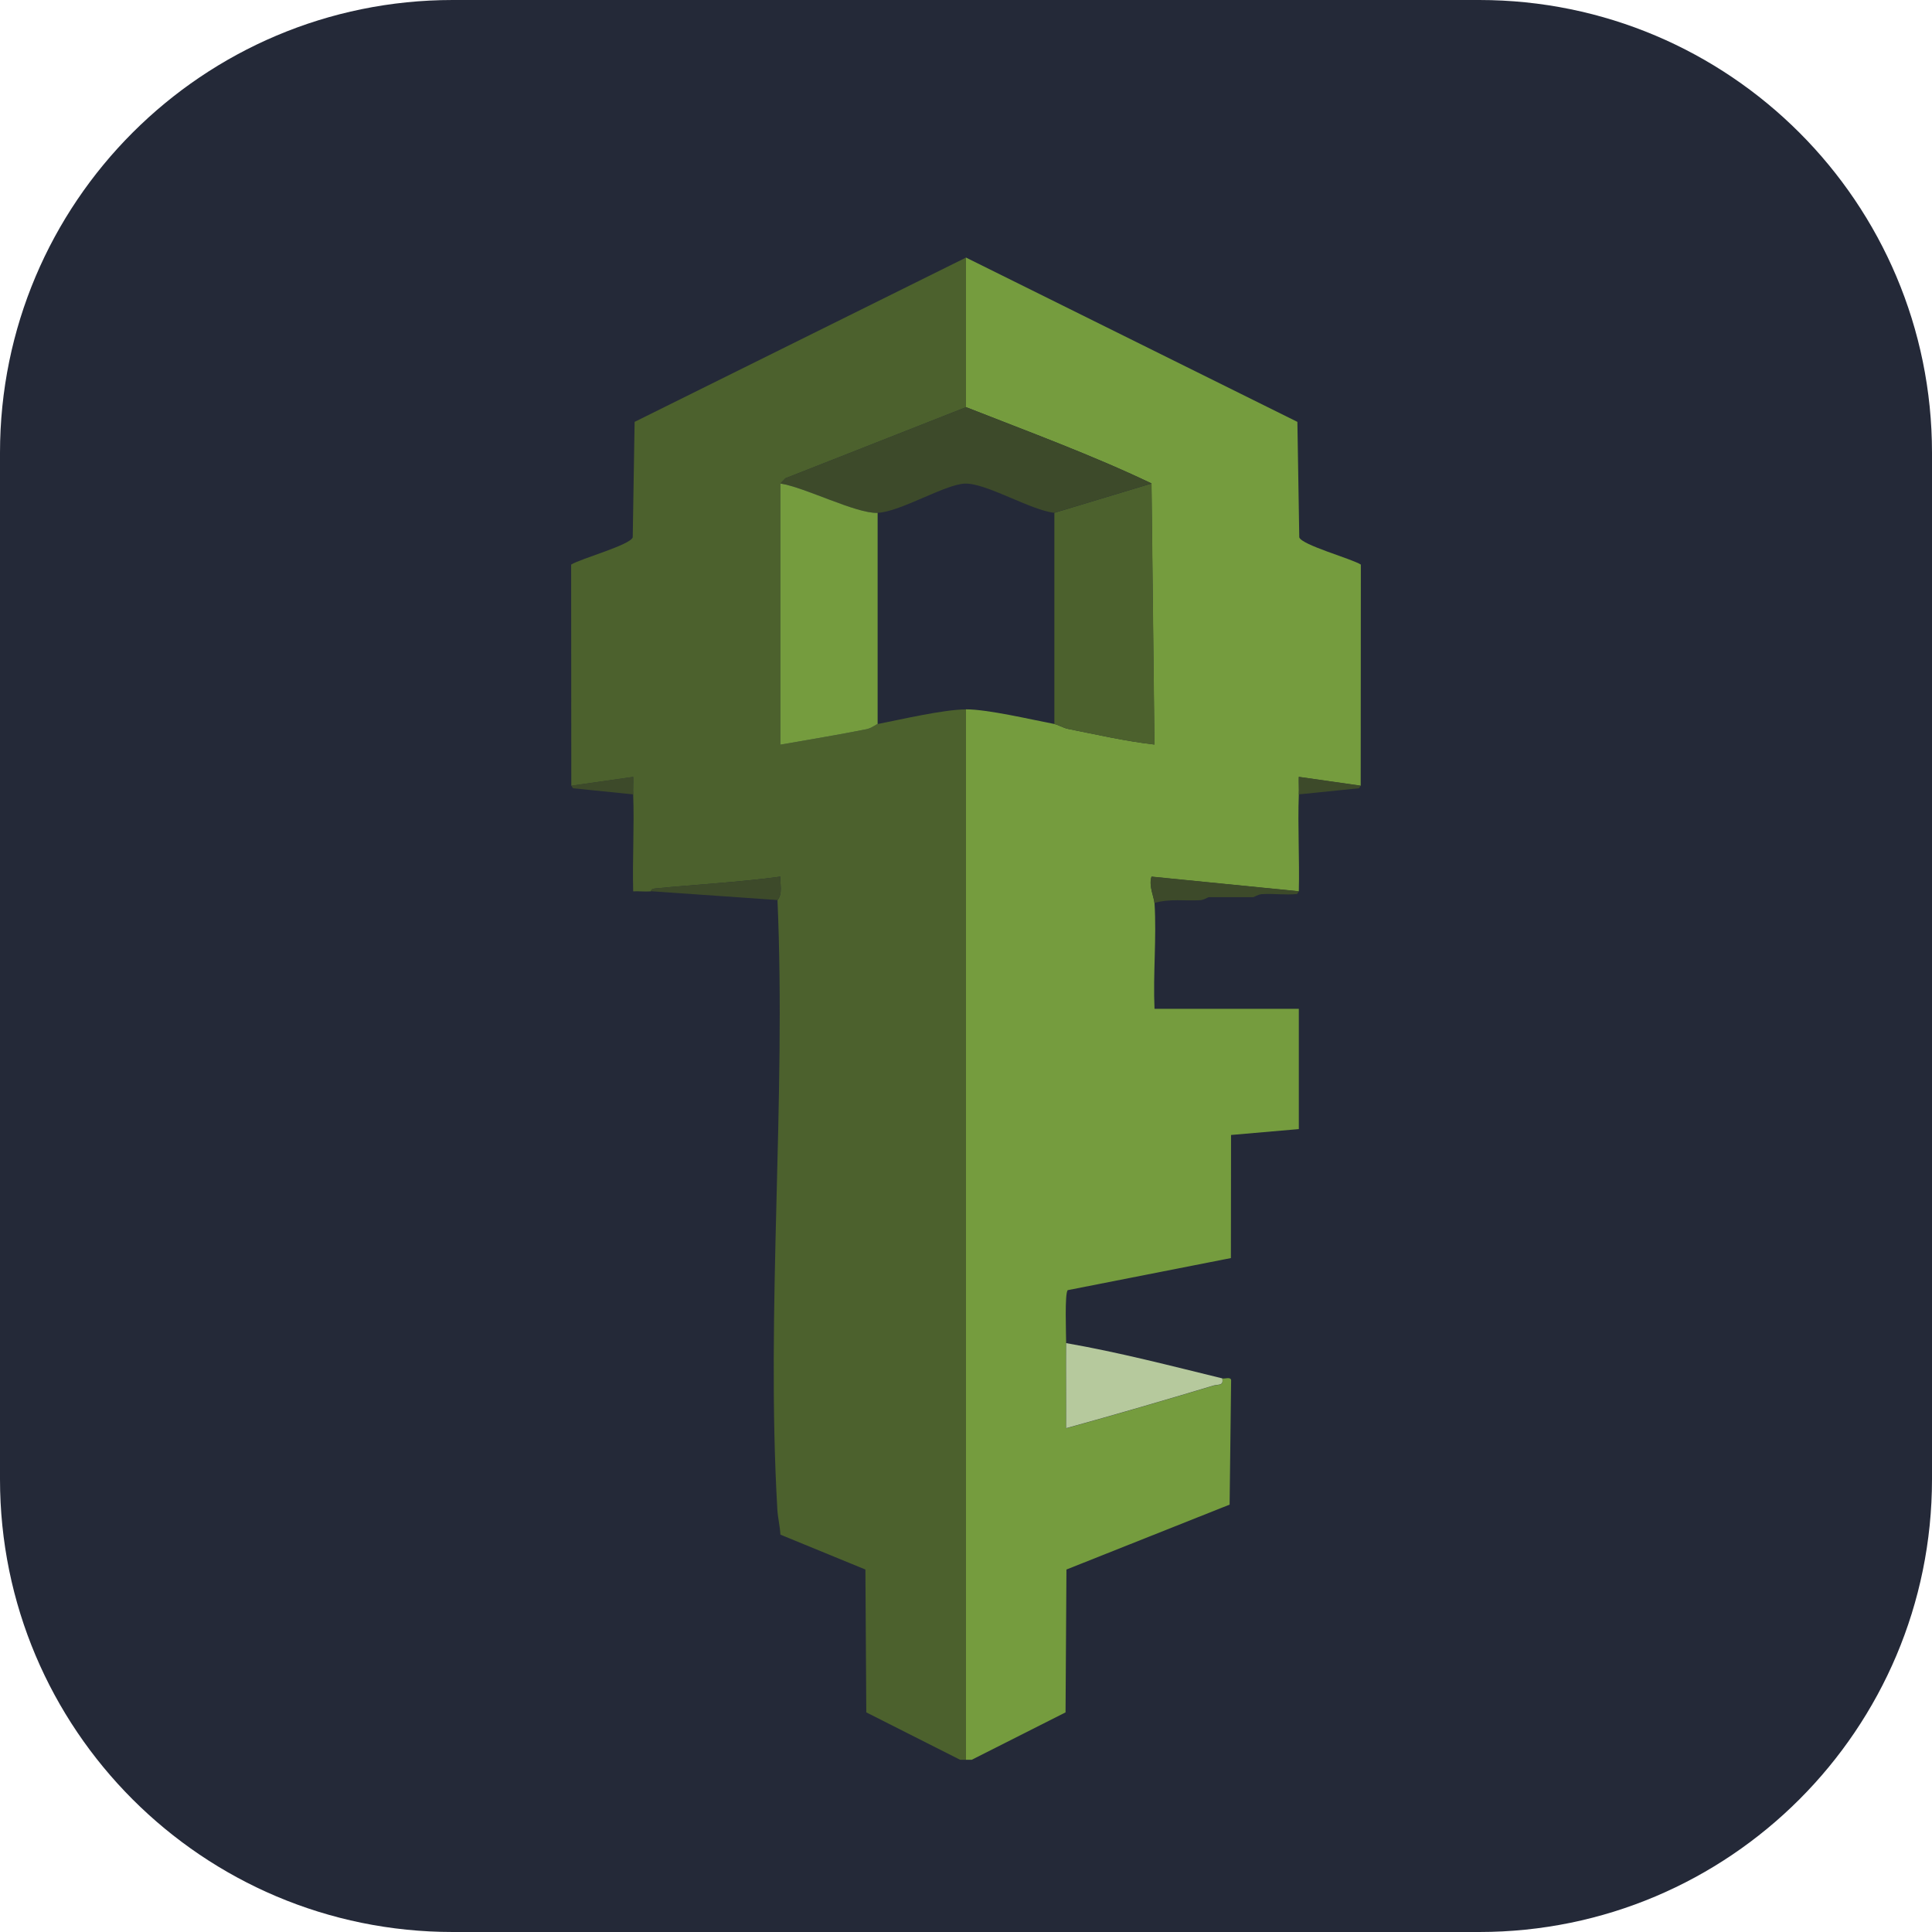 <?xml version="1.0" encoding="UTF-8"?>
<svg id="Capa_1" xmlns="http://www.w3.org/2000/svg" version="1.1" viewBox="0 0 256 256">
  <!-- Generator: Adobe Illustrator 29.5.0, SVG Export Plug-In . SVG Version: 2.1.0 Build 137)  -->
  <defs>
    <style>
      .st0 {
        fill: #4c612d;
      }

      .st1 {
        fill: #b6c99d;
      }

      .st2 {
        fill: #fcfdfc;
      }

      .st2, .st3, .st4 {
        display: none;
      }

      .st5 {
        fill: #242938;
      }

      .st3 {
        fill: #fefefe;
      }

      .st6 {
        fill: #3d4a2a;
      }

      .st7 {
        fill: #759c3e;
      }
    </style>
  </defs>
  <path class="st5" d="M60,0h136c33.14,0,60,26.86,60,60v136c0,33.14-26.86,60-60,60H60c-33.14,0-60-26.86-60-60V60C0,26.86,26.86,0,60,0Z"/>
  <g class="st4">
    <path class="st3" d="M745.51-117.03v493.96h-438.64V-117.03h438.64ZM523.9-101.36c-2,.48-3.85,2.13-5.88,2.68l-67.55,33.72c-.2,22.98-.14,45.97-.12,68.95-2.05-.22-4.05-.81-6.03-1.32-31.1-8.05-62.14-16.34-93.22-24.48-.5-.13-.29.44-.34.49-.06.06-1.27.29-1.61.44-8.56,3.69-17.21,7.22-25.76,10.89l-.12,281.22.55.66,25.33,10.6c.52.17,1.07.34,1.61.44.06,0,.27.34.52.2,30.96-7.23,61.84-14.81,92.8-22.02,2.15-.5,4.31-1.11,6.51-1.32-.01,21.76-.02,43.53.04,65.29,5.07,2.43,10.2,4.81,15.24,7.3,18.74,9.26,37.36,18.93,56.24,27.91.58.28,1.4.6,2.02.75.06.01.21.33.47.15,24.42-12.12,48.91-24.07,73.34-36.17l.24-.97v-51.24s95.96,10.37,95.96,10.37l34.72-18.2.26-.71V-2.89c0-.22-.1-.34-.26-.47-.47-.4-2.82-1.52-3.6-1.94-10.26-5.61-20.84-10.68-31.12-16.26l-96.22,10.37c0-17.92.09-35.85-.12-53.76l-73.45-36.54c-.26-.18-.41.13-.47.15Z"/>
  </g>
  <g>
    <path class="st3" d="M205.17,409.8H-48.33V-102.2H463.67V409.8h-254.5l31.77-16.13.3-48.61,55.28-22.07.51-42.36c-.22-1.22-2.14-.36-3.02-.58-17.54-4.28-35.08-8.88-52.9-11.98.02-2.85-.56-17.31.58-18.08l55.27-10.91.05-41.88,22.96-1.99v-40.92h-48.9c-.55-11.79.74-24.22,0-35.93,5.19-1.56,10.31-.65,15.51-.96,1.3-.08,2.61-1.03,2.96-1.03h14.97c.34,0,1.67-.95,2.96-1.03,3.96-.27,7.99.36,11.96-.05l.56-.91c.29-10.94-.4-22,0-32.94l20.4-2.09.56-.91.06-75.24c-3.27-2.05-19.96-6.62-20.86-9.26l-.65-39.27-112.29-55.88-112.29,55.88-.65,39.27c-.9,2.64-17.59,7.21-20.86,9.26l.06,75.24.55.92,20.41,2.08c.4,10.94-.29,22,0,32.94,1.97-.13,4.04.18,5.99,0l42.92,2.99c2.96,68.06-3.94,139.46-.05,207.14.17,2.96.91,5.75,1.05,8.7l28.8,11.85.3,48.61,31.77,16.13Z"/>
    <path class="st7" d="M128,34.13l43.91,21.77.25,15.3c.35,1.03,6.88,2.81,8.16,3.61l-.02,29.31-8.2-1.17c-.02.77.03,1.56,0,2.33-.16,4.26.11,8.57,0,12.83l-19.51-1.94c-.41,1.18.34,2.74.39,3.5.29,4.56-.21,9.4,0,14h19.12v15.94l-8.98.78-.02,16.31-21.61,4.25c-.44.3-.22,5.93-.22,7.04-.03,3.75.02,7.52,0,11.27,6.52-1.8,13.03-3.7,19.52-5.65.64-.19,1.39.08,1.16-.96.34.08,1.1-.25,1.18.22l-.2,16.5-21.62,8.6-.12,18.93-12.43,6.28h-.78V93.99c2.92,0,8.57,1.34,11.71,1.94.53.1,1.18.53,1.87.66,3.78.75,7.57,1.62,11.4,2.06l-.39-34.6c-7.94-3.79-16.36-6.87-24.59-10.11v-19.83Z"/>
    <path class="st0" d="M128,34.13v19.83l-23.93,9.42-.66.69v34.6c3.8-.67,7.64-1.29,11.42-2.05.67-.13,1.25-.64,1.46-.68,3.11-.61,8.81-1.94,11.71-1.94v139.18h-.78l-12.43-6.28-.12-18.93-11.26-4.62c-.06-1.15-.35-2.23-.41-3.39-1.52-26.36,1.18-54.18.02-80.69.71-.85.32-2.07.39-3.11-5.5.75-11.06,1.03-16.59,1.57-.63.06-.54.38-.58.38-.77.07-1.57-.05-2.34,0-.11-4.26.16-8.57,0-12.83-.03-.78.02-1.56,0-2.33l-8.2,1.17-.02-29.31c1.28-.8,7.81-2.58,8.16-3.61l.25-15.3,43.91-21.77Z"/>
    <path class="st1" d="M161.95,182.63c.22,1.04-.52.77-1.16.96-6.48,1.95-13,3.85-19.52,5.65.02-3.75-.03-7.52,0-11.27,6.97,1.21,13.83,3,20.68,4.67Z"/>
    <path class="st6" d="M172.1,118.1l-.22.36c-1.55.16-3.13-.08-4.68.02-.51.03-1.02.4-1.16.4h-5.85c-.14,0-.65.37-1.16.4-2.03.12-4.03-.23-6.06.37-.05-.76-.8-2.32-.39-3.5l19.51,1.94Z"/>
    <path class="st6" d="M86.24,118.1s-.05-.32.58-.38c5.53-.54,11.09-.81,16.59-1.57-.06,1.04.32,2.26-.39,3.11l-16.78-1.17Z"/>
    <path class="st6" d="M180.3,104.1l-.22.35-7.98.81c.03-.78-.02-1.56,0-2.33l8.2,1.17Z"/>
    <path class="st6" d="M75.7,104.1l8.2-1.17c.02.77-.03,1.56,0,2.33l-7.98-.81-.22-.36Z"/>
    <path class="st2" d="M144.5,52v35.93c-4.42-.77-12.38-2.5-16.5-2.5s-12.11,1.72-16.5,2.5v-35.93c4.19-.14,12.54-4.82,16.27-4.96,3.94-.15,12.32,4.54,16.73,4.96Z"/>
    <path class="st0" d="M152.59,64.06l.39,34.6c-3.84-.44-7.62-1.3-11.4-2.06-.69-.14-1.33-.56-1.87-.66v-27.99l12.88-3.89Z"/>
    <path class="st6" d="M128,53.95c8.22,3.24,16.65,6.32,24.59,10.11l-12.88,3.89c-3.13-.33-9.07-3.98-11.87-3.87-2.65.11-8.58,3.76-11.55,3.87s-9.64-3.4-12.88-3.89l.66-.69,23.93-9.42Z"/>
    <path class="st7" d="M116.29,67.95v27.99c-.21.04-.78.54-1.46.68-3.78.76-7.62,1.38-11.42,2.05v-34.6c3.24.49,9.99,4,12.88,3.89Z"/>
  </g>
</svg>